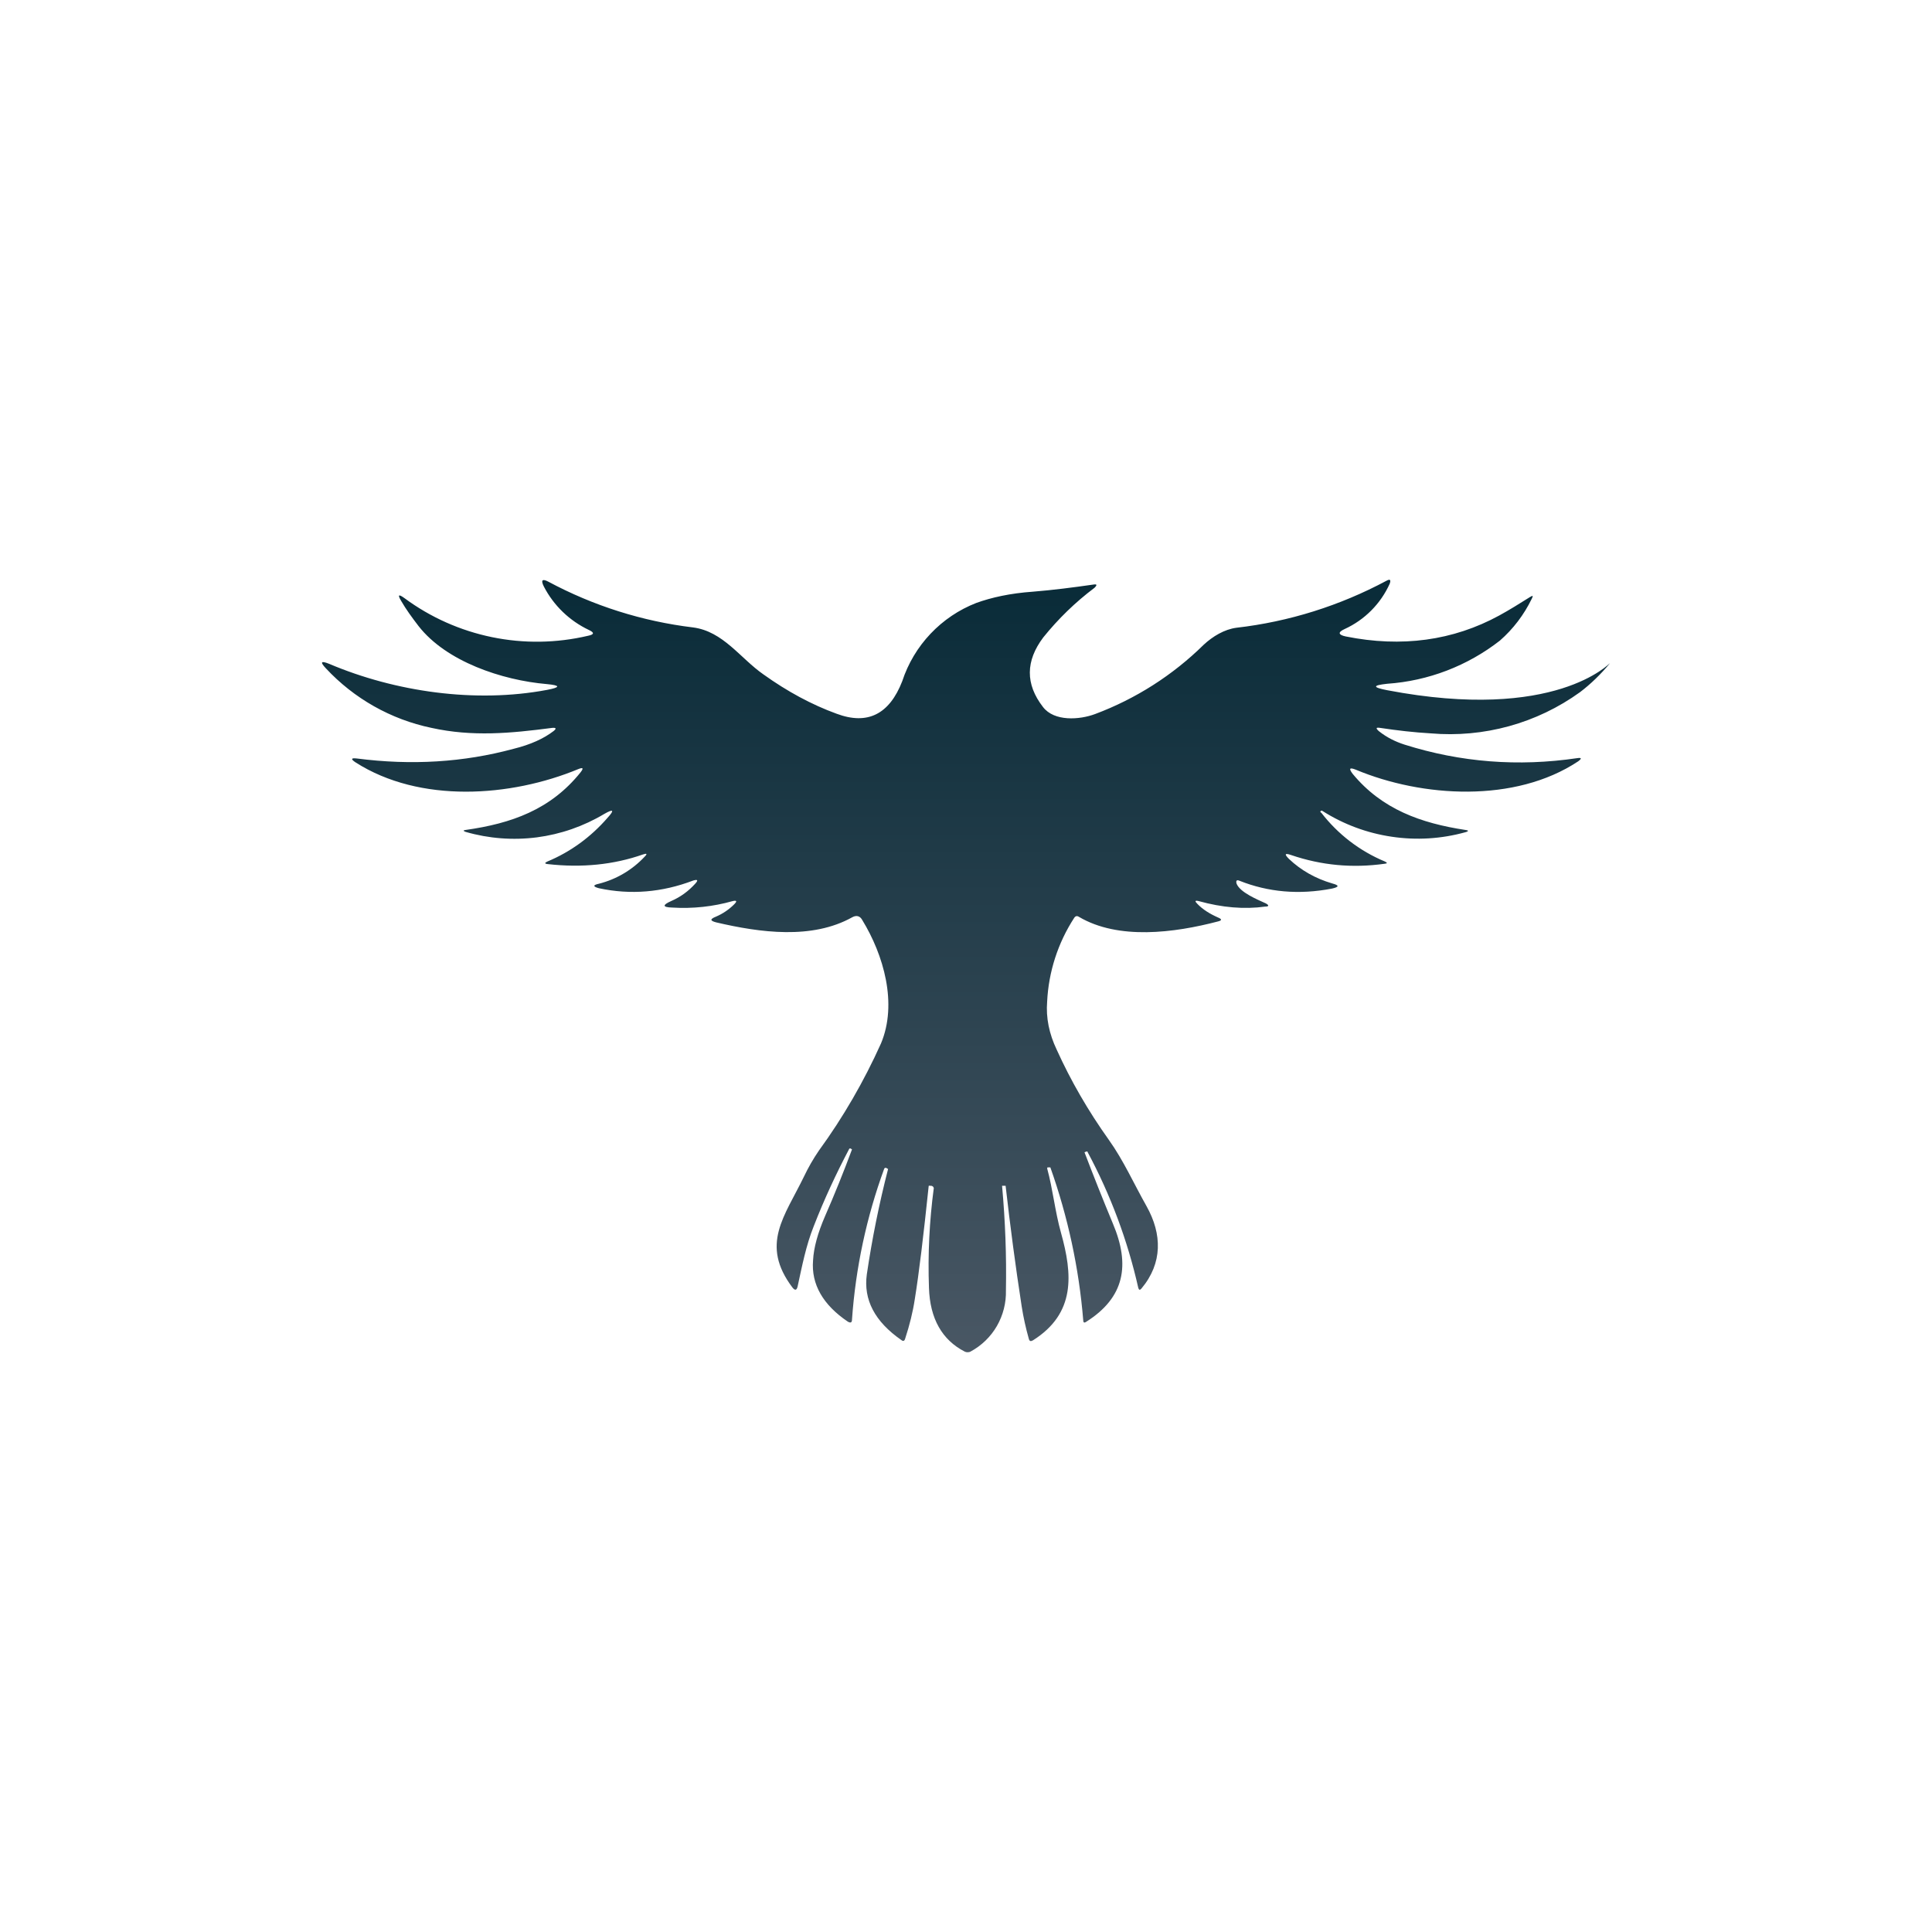 <svg width="24" height="24" viewBox="0 0 24 24" fill="none" xmlns="http://www.w3.org/2000/svg">
<path d="M16.412 10.094C16.618 10.362 16.891 10.572 17.204 10.702C17.236 10.718 17.236 10.726 17.2 10.73C16.8 10.786 16.416 10.75 16.04 10.622C15.96 10.594 15.952 10.61 16.012 10.67C16.164 10.814 16.344 10.914 16.548 10.974C16.64 10.998 16.636 11.018 16.548 11.038C16.136 11.118 15.752 11.082 15.4 10.942C15.364 10.926 15.352 10.938 15.36 10.974C15.4 11.086 15.628 11.178 15.724 11.222C15.768 11.246 15.764 11.262 15.716 11.262C15.456 11.298 15.18 11.274 14.892 11.194C14.844 11.182 14.84 11.194 14.872 11.226C14.94 11.298 15.032 11.354 15.132 11.398C15.18 11.418 15.18 11.434 15.132 11.446C14.584 11.59 13.892 11.678 13.404 11.39C13.38 11.374 13.36 11.378 13.344 11.402C13.142 11.713 13.026 12.072 13.008 12.442C12.992 12.642 13.032 12.842 13.128 13.042C13.3 13.422 13.516 13.798 13.776 14.162C13.956 14.414 14.088 14.71 14.244 14.986C14.436 15.33 14.444 15.69 14.18 16.006C14.16 16.03 14.148 16.026 14.14 15.998C14.008 15.411 13.796 14.844 13.512 14.314C13.512 14.302 13.5 14.302 13.492 14.306L13.472 14.314C13.585 14.61 13.702 14.905 13.824 15.198C14.044 15.718 13.968 16.118 13.496 16.418C13.468 16.438 13.456 16.43 13.456 16.398C13.403 15.751 13.265 15.114 13.048 14.502H13.012L13.008 14.514C13.08 14.778 13.104 15.042 13.18 15.314C13.324 15.83 13.364 16.314 12.832 16.65C12.804 16.666 12.788 16.662 12.78 16.63C12.743 16.498 12.713 16.365 12.692 16.23C12.615 15.731 12.549 15.231 12.492 14.73H12.448C12.488 15.17 12.504 15.602 12.496 16.03C12.5 16.185 12.461 16.338 12.384 16.472C12.306 16.607 12.193 16.716 12.056 16.79C12.045 16.796 12.032 16.798 12.02 16.798C12.007 16.798 11.995 16.796 11.984 16.79C11.704 16.646 11.552 16.382 11.54 15.998C11.525 15.584 11.545 15.169 11.6 14.758C11.598 14.752 11.596 14.748 11.593 14.744C11.589 14.739 11.585 14.736 11.58 14.734L11.568 14.73H11.548C11.54 14.726 11.536 14.73 11.536 14.738C11.472 15.35 11.416 15.818 11.364 16.138C11.34 16.298 11.3 16.458 11.244 16.63C11.236 16.658 11.22 16.666 11.196 16.646C10.868 16.418 10.724 16.146 10.768 15.83C10.833 15.39 10.921 14.953 11.032 14.522L11.012 14.51C11.009 14.508 11.007 14.508 11.004 14.507C11.001 14.507 10.999 14.507 10.996 14.508C10.993 14.508 10.991 14.51 10.989 14.512C10.987 14.513 10.985 14.515 10.984 14.518C10.764 15.12 10.629 15.75 10.584 16.39C10.584 16.43 10.568 16.438 10.532 16.418C10.224 16.21 10.076 15.954 10.1 15.658C10.108 15.498 10.16 15.314 10.248 15.11C10.368 14.836 10.48 14.558 10.584 14.278L10.564 14.266C10.556 14.266 10.552 14.266 10.548 14.274C10.388 14.578 10.24 14.894 10.108 15.234C10.012 15.474 9.964 15.726 9.908 15.982C9.896 16.03 9.876 16.034 9.844 15.994C9.44 15.458 9.748 15.11 9.988 14.614C10.041 14.503 10.102 14.396 10.172 14.294C10.475 13.878 10.733 13.431 10.944 12.962C11.152 12.466 10.976 11.862 10.712 11.43C10.684 11.378 10.64 11.366 10.588 11.394C10.088 11.674 9.444 11.586 8.896 11.458C8.82 11.438 8.816 11.418 8.896 11.386C8.98 11.35 9.056 11.298 9.12 11.234C9.16 11.194 9.152 11.182 9.1 11.194C8.86 11.262 8.608 11.29 8.348 11.274C8.228 11.27 8.228 11.242 8.336 11.194C8.456 11.142 8.552 11.07 8.636 10.978C8.676 10.934 8.668 10.922 8.612 10.938C8.224 11.086 7.832 11.118 7.44 11.034C7.364 11.014 7.364 10.994 7.44 10.978C7.657 10.923 7.855 10.806 8.008 10.642C8.044 10.606 8.036 10.598 7.988 10.614C7.624 10.742 7.228 10.782 6.804 10.734C6.764 10.73 6.764 10.718 6.8 10.702C7.088 10.582 7.34 10.398 7.548 10.158C7.636 10.062 7.62 10.046 7.508 10.11C7.251 10.264 6.966 10.363 6.669 10.402C6.372 10.44 6.071 10.417 5.784 10.334C5.752 10.322 5.752 10.314 5.784 10.31C6.352 10.23 6.84 10.058 7.212 9.594C7.252 9.542 7.244 9.53 7.184 9.554C6.344 9.902 5.216 9.982 4.416 9.47C4.356 9.43 4.36 9.414 4.432 9.422C5.112 9.51 5.76 9.47 6.38 9.302C6.592 9.25 6.756 9.174 6.876 9.082C6.916 9.05 6.908 9.038 6.86 9.042C6.34 9.11 5.868 9.154 5.36 9.042C4.856 8.937 4.398 8.678 4.048 8.302C3.972 8.222 3.988 8.206 4.088 8.246C4.908 8.594 5.904 8.738 6.796 8.57C6.964 8.538 6.964 8.514 6.792 8.498C6.236 8.45 5.544 8.218 5.2 7.778C5.12 7.674 5.044 7.57 4.984 7.466C4.936 7.386 4.952 7.378 5.024 7.43C5.347 7.669 5.718 7.834 6.112 7.915C6.506 7.996 6.912 7.99 7.304 7.898C7.384 7.882 7.384 7.858 7.316 7.826C7.075 7.712 6.878 7.522 6.756 7.286C6.716 7.206 6.736 7.186 6.812 7.226C7.37 7.525 7.979 7.718 8.608 7.794C8.984 7.842 9.196 8.178 9.484 8.378C9.78 8.59 10.084 8.754 10.392 8.866C10.776 9.01 11.048 8.874 11.208 8.462C11.28 8.242 11.4 8.041 11.559 7.873C11.718 7.705 11.912 7.574 12.128 7.49C12.316 7.422 12.548 7.37 12.832 7.35C13.08 7.33 13.328 7.298 13.58 7.262C13.628 7.254 13.632 7.266 13.596 7.302C13.359 7.48 13.146 7.687 12.96 7.918C12.74 8.21 12.736 8.498 12.956 8.782C13.096 8.966 13.412 8.942 13.604 8.87C14.109 8.681 14.568 8.388 14.952 8.01C15.064 7.906 15.208 7.818 15.36 7.798C16.013 7.723 16.645 7.524 17.224 7.214C17.268 7.19 17.28 7.202 17.264 7.25C17.152 7.499 16.953 7.7 16.704 7.814C16.616 7.854 16.624 7.886 16.716 7.906C17.412 8.046 18.052 7.958 18.624 7.646C18.756 7.574 18.876 7.498 19.004 7.418C19.044 7.394 19.048 7.398 19.028 7.438C18.932 7.636 18.798 7.813 18.632 7.958C18.229 8.272 17.742 8.459 17.232 8.494C17.048 8.514 17.048 8.538 17.232 8.574C19.328 8.974 20 8.23 20 8.238C19.888 8.374 19.76 8.498 19.628 8.598C19.091 8.986 18.432 9.167 17.772 9.11C17.564 9.098 17.356 9.074 17.144 9.042C17.092 9.034 17.088 9.046 17.128 9.082C17.228 9.162 17.336 9.214 17.448 9.25C18.144 9.47 18.86 9.526 19.592 9.418C19.648 9.41 19.652 9.422 19.604 9.458C18.82 9.978 17.668 9.906 16.844 9.562C16.764 9.53 16.752 9.546 16.804 9.614C17.168 10.054 17.652 10.226 18.204 10.31C18.244 10.314 18.248 10.326 18.204 10.338C17.906 10.421 17.594 10.44 17.288 10.394C16.982 10.349 16.689 10.24 16.428 10.074C16.412 10.062 16.392 10.082 16.408 10.094H16.412Z" fill="url(#paint0_linear_328_30400)"/>
<defs>
<linearGradient id="paint0_linear_328_30400" x1="12.004" y1="7.202" x2="12.004" y2="16.802" gradientUnits="userSpaceOnUse">
<stop stop-color="#092B38"/>
<stop offset="1" stop-color="#495764"/>
</linearGradient>
</defs>
</svg>
